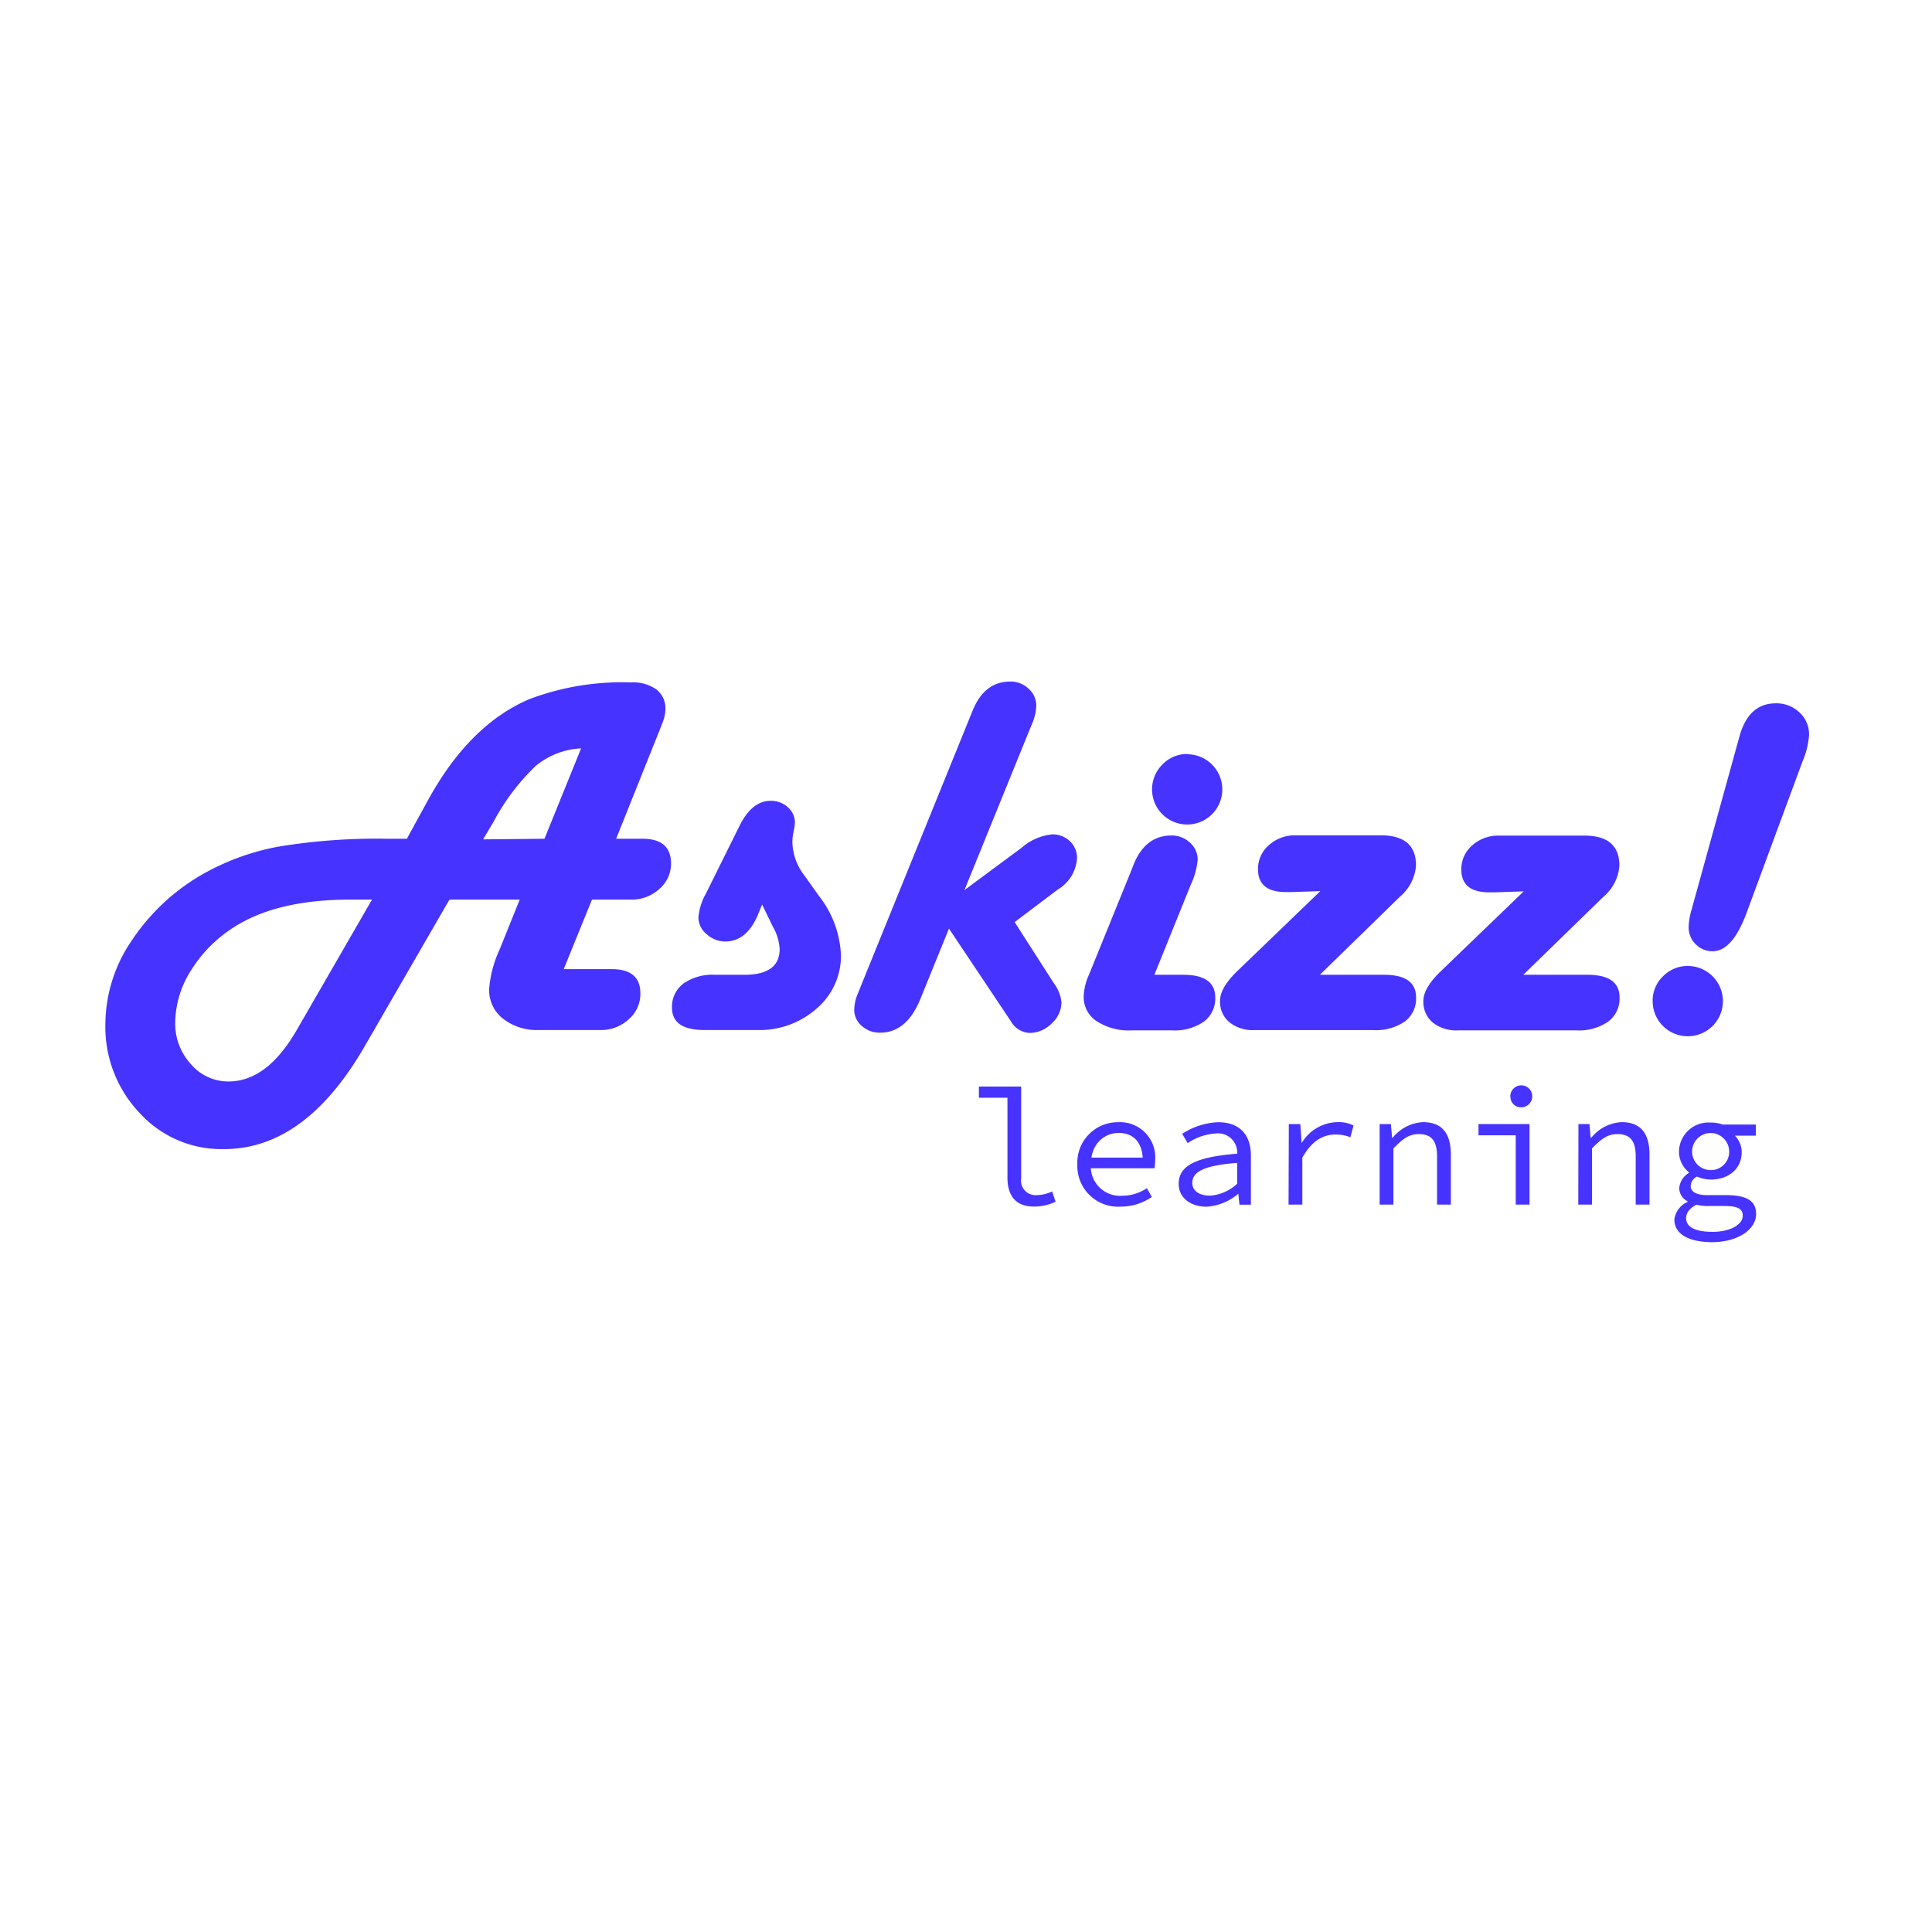 <svg id="Layer_1" data-name="Layer 1" xmlns="http://www.w3.org/2000/svg" viewBox="0 0 220 220"><defs><style>.cls-1{fill:#4633ff;}</style></defs><title>Artboard 12</title><path class="cls-1" d="M59.18,102.44h-8l-9.6,16.61q-6.78,11.81-16.09,11.8a12.62,12.62,0,0,1-9.58-4.1A14.23,14.23,0,0,1,12,116.59a17,17,0,0,1,3-9.49,24,24,0,0,1,8.14-7.59,27.77,27.77,0,0,1,8.55-3.1,69.27,69.27,0,0,1,12.5-.9h2.14l2.3-4.2Q53.4,82.52,60.31,79.6A29.9,29.9,0,0,1,71.9,77.71a4.5,4.5,0,0,1,2.87.82,2.69,2.69,0,0,1,1,2.26,4.49,4.49,0,0,1-.35,1.56l-.26.67-5,12.49h3c2.16,0,3.25.94,3.25,2.82a3.78,3.78,0,0,1-1.34,2.91,4.67,4.67,0,0,1-3.24,1.2H67.41l-3.22,7.92h5.48q3.26,0,3.25,2.78a3.81,3.81,0,0,1-1.34,2.94,4.62,4.62,0,0,1-3.24,1.21h-7A6.22,6.22,0,0,1,57.28,116a4.11,4.11,0,0,1-1.58-3.35,13,13,0,0,1,1.19-4.52Zm-16.82,0H39.9q-8.3,0-13.16,3.08a15.51,15.51,0,0,0-4.95,4.92,11.31,11.31,0,0,0-1.84,6,6.8,6.8,0,0,0,1.77,4.71,5.58,5.58,0,0,0,4.29,2q4.38,0,7.74-5.79ZM62,95.51l4.17-10.29a8.75,8.75,0,0,0-5.17,2,25.1,25.1,0,0,0-4.8,6.36l-1.19,2Z"/><path class="cls-1" d="M86.78,103l-.55,1.34q-1.28,2.86-3.63,2.87a3.16,3.16,0,0,1-2.13-.83,2.46,2.46,0,0,1-.94-1.9,6.6,6.6,0,0,1,.84-2.7L84.23,94c.94-1.88,2.12-2.81,3.53-2.81a2.81,2.81,0,0,1,1.95.73,2.32,2.32,0,0,1,.81,1.76,7.47,7.47,0,0,1-.18,1.13,6.13,6.13,0,0,0-.11,1.13,6.45,6.45,0,0,0,1.36,3.74L93.24,102a11.7,11.7,0,0,1,2.52,6.78A7.87,7.87,0,0,1,93,114.84a9.8,9.8,0,0,1-6.79,2.45h-6q-3.69,0-3.69-2.55A3.29,3.29,0,0,1,77.82,112a5.76,5.76,0,0,1,3.59-1h3.37c2.68,0,4-1,4-2.93a5.66,5.66,0,0,0-.76-2.52Z"/><path class="cls-1" d="M115.54,105l4.49,7a4.29,4.29,0,0,1,.84,2.14,3.27,3.27,0,0,1-1.12,2.41,3.54,3.54,0,0,1-2.5,1.07,2.55,2.55,0,0,1-2.12-1.3l-.35-.52-6.72-10.06-3.25,8q-1.56,3.85-4.58,3.85a3,3,0,0,1-2.1-.77,2.41,2.41,0,0,1-.86-1.87,5.13,5.13,0,0,1,.47-1.94l.31-.78,12.41-30.59.32-.78c.89-2.16,2.31-3.25,4.26-3.25a2.93,2.93,0,0,1,2.09.82,2.55,2.55,0,0,1,.87,1.94,5.53,5.53,0,0,1-.46,2l-.32.78-7.4,18.21,6.53-4.84a6.2,6.2,0,0,1,3.48-1.51,2.83,2.83,0,0,1,2,.78,2.59,2.59,0,0,1,.81,1.94,4.46,4.46,0,0,1-2.15,3.54l-.66.49Z"/><path class="cls-1" d="M131.45,111h3.28q3.65,0,3.65,2.58a3.26,3.26,0,0,1-1.29,2.75,5.8,5.8,0,0,1-3.61,1h-4.61a6.75,6.75,0,0,1-4-1.05,3.29,3.29,0,0,1-1.47-2.84A6.6,6.6,0,0,1,124,111l4.78-11.77.32-.82q1.34-3.27,4.29-3.27a3,3,0,0,1,2.11.81,2.57,2.57,0,0,1,.88,1.94,8.51,8.51,0,0,1-.78,2.84Zm3.83-25.11A4,4,0,1,1,132.42,87,3.88,3.88,0,0,1,135.28,85.86Z"/><path class="cls-1" d="M150.3,111h7.3c2.44,0,3.65.86,3.65,2.58A3.26,3.26,0,0,1,160,116.3a5.8,5.8,0,0,1-3.61,1H142.84a4.25,4.25,0,0,1-2.85-.9,3,3,0,0,1-1.06-2.44c0-1,.65-2.1,1.94-3.36l9.48-9.13-3.21.11h-.73c-2.11,0-3.16-.87-3.16-2.61a3.56,3.56,0,0,1,1.25-2.74,4.4,4.4,0,0,1,3-1.11h9.74q4,0,4,3.42a5.12,5.12,0,0,1-1.82,3.56Z"/><path class="cls-1" d="M173.46,111h7.3q3.66,0,3.66,2.58a3.26,3.26,0,0,1-1.29,2.75,5.82,5.82,0,0,1-3.61,1H166a4.28,4.28,0,0,1-2.86-.9,3.05,3.05,0,0,1-1.06-2.44q0-1.47,1.95-3.36l9.48-9.13-3.22.11h-.73c-2.1,0-3.16-.87-3.16-2.61a3.56,3.56,0,0,1,1.25-2.74,4.42,4.42,0,0,1,3-1.11h9.75c2.68,0,4,1.14,4,3.42a5.09,5.09,0,0,1-1.83,3.56Z"/><path class="cls-1" d="M192.25,110a4,4,0,1,1-4.06,4,3.85,3.85,0,0,1,1.19-2.84A3.9,3.9,0,0,1,192.25,110Zm13-23.28-6.35,17.19q-1.62,4.41-3.88,4.41a2.63,2.63,0,0,1-1.93-.8,2.66,2.66,0,0,1-.8-2,7.56,7.56,0,0,1,.32-1.89l5.48-19.83q1.05-3.7,4.09-3.71a3.78,3.78,0,0,1,2.69,1A3.39,3.39,0,0,1,206,83.72,9.44,9.44,0,0,1,205.26,86.7Z"/><path class="cls-1" d="M114.72,134.11V125h-3.25v-1.27h4.81v10.47a1.66,1.66,0,0,0,1.81,1.89,4.2,4.2,0,0,0,1.72-.42l.39,1.17a5.51,5.51,0,0,1-2.45.55C115.79,137.41,114.72,136.28,114.72,134.11Z"/><path class="cls-1" d="M122.68,132.58a4.6,4.6,0,0,1,4.67-4.79,4,4,0,0,1,4.19,4.3,5.89,5.89,0,0,1-.08.94h-7.75v-1.21h6.83l-.4.44c0-2.17-1.07-3.25-2.75-3.25s-3.17,1.29-3.17,3.57a3.33,3.33,0,0,0,3.59,3.58,5.06,5.06,0,0,0,2.79-.86l.56,1a6.2,6.2,0,0,1-3.54,1.1A4.64,4.64,0,0,1,122.68,132.58Z"/><path class="cls-1" d="M134.22,134.8c0-2.05,1.92-3.05,6.66-3.43a2.18,2.18,0,0,0-2.43-2.3,6.38,6.38,0,0,0-3.21,1.1l-.62-1.06a8.06,8.06,0,0,1,4.09-1.32c2.51,0,3.73,1.49,3.73,3.77v5.62h-1.3l-.13-1.24H141a6.18,6.18,0,0,1-3.6,1.47C135.63,137.41,134.22,136.45,134.22,134.8Zm6.66,0v-2.38c-3.92.3-5.11,1.07-5.11,2.28,0,1,.94,1.45,2,1.45A5,5,0,0,0,140.88,134.79Z"/><path class="cls-1" d="M146.76,128h1.31l.15,2.17h0a4.85,4.85,0,0,1,4.1-2.39,3.78,3.78,0,0,1,1.81.38l-.36,1.34a4.55,4.55,0,0,0-1.7-.31c-1.38,0-2.68.7-3.77,2.62v5.36h-1.57Z"/><path class="cls-1" d="M157.1,128h1.28l.14,1.55h.07a4.75,4.75,0,0,1,3.45-1.77c2.17,0,3.17,1.28,3.17,3.7v5.69h-1.57v-5.49c0-1.73-.6-2.54-2.09-2.54-1.09,0-1.83.54-2.88,1.64v6.39H157.1Z"/><path class="cls-1" d="M172.6,129.28h-4.24V128h5.81v9.17H172.6Zm-.62-4.4a1.25,1.25,0,1,1,1.25,1.21A1.18,1.18,0,0,1,172,124.88Z"/><path class="cls-1" d="M179.74,128H181l.13,1.55h.08a4.73,4.73,0,0,1,3.45-1.77c2.17,0,3.17,1.28,3.17,3.7v5.69h-1.57v-5.49c0-1.73-.6-2.54-2.09-2.54-1.1,0-1.83.54-2.89,1.64v6.39h-1.56Z"/><path class="cls-1" d="M190.66,138.86a2.55,2.55,0,0,1,1.51-2v-.07a1.68,1.68,0,0,1-.95-1.51,2.23,2.23,0,0,1,1.1-1.72v-.07a3,3,0,0,1-1.13-2.38,3.36,3.36,0,0,1,3.6-3.28,3.77,3.77,0,0,1,1.36.22h3.79v1.27h-2.38a2.73,2.73,0,0,1,.77,1.85c0,2-1.56,3.15-3.54,3.15a4.1,4.1,0,0,1-1.55-.34,1.26,1.26,0,0,0-.72,1.05c0,.72.7,1.06,1.91,1.06h2.06c2.35,0,3.48.6,3.48,2.15,0,1.72-2,3.21-5.09,3.21C192.2,141.41,190.66,140.48,190.66,138.86Zm7.79-.42c0-.86-.7-1.11-2.1-1.11h-1.79a5.24,5.24,0,0,1-1.39-.15c-.87.47-1.17,1-1.17,1.53,0,1,1,1.56,3,1.56C197.13,140.27,198.45,139.39,198.45,138.44Zm-1.55-7.37a2.11,2.11,0,1,0-2.11,2.17A2.07,2.07,0,0,0,196.9,131.07Z"/></svg>